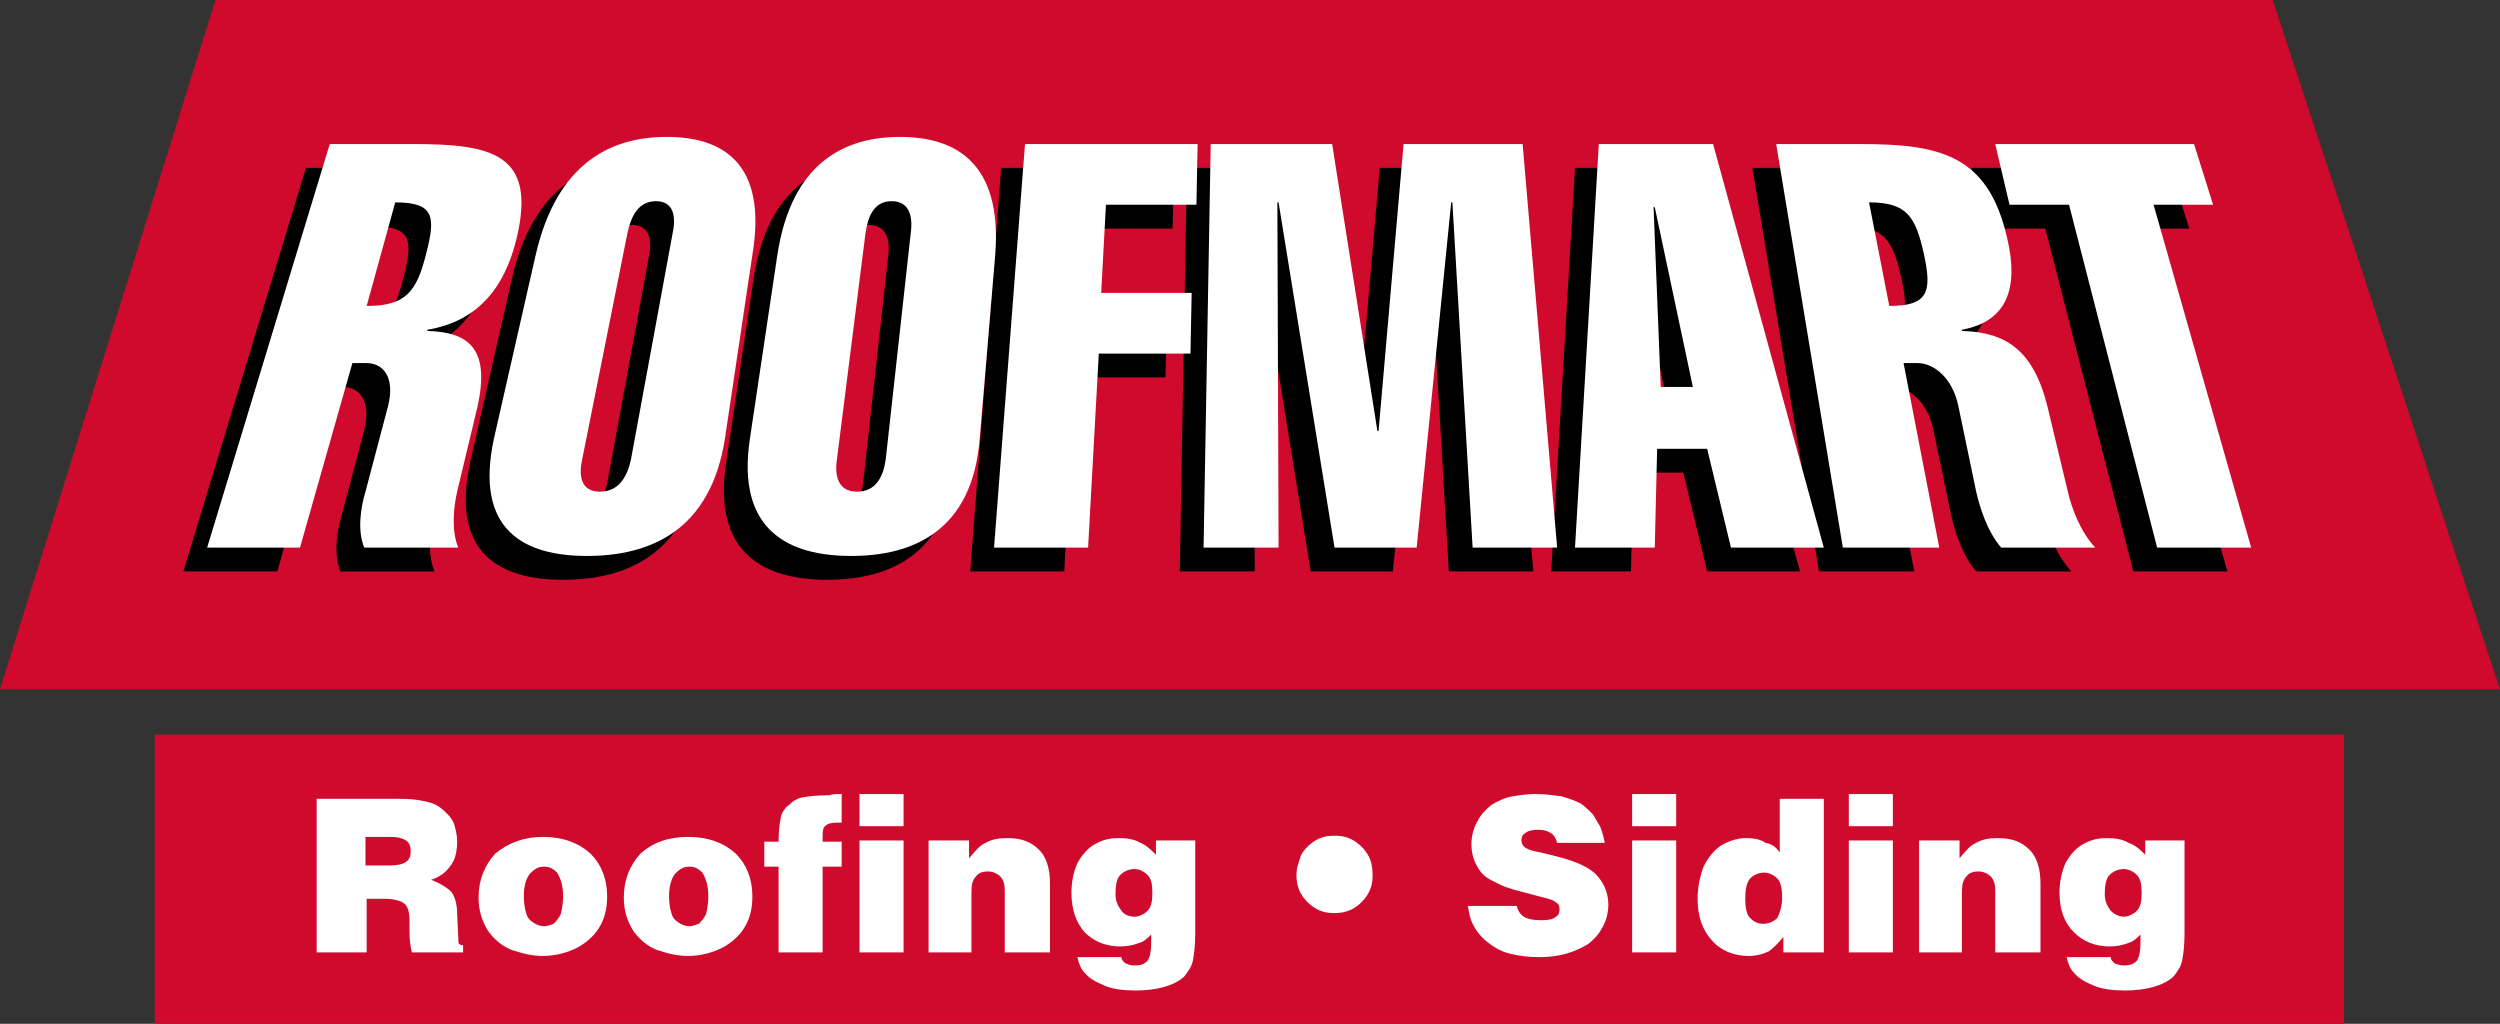 <?xml version="1.0" encoding="utf-8"?>
<!-- Generator: Adobe Illustrator 19.2.1, SVG Export Plug-In . SVG Version: 6.00 Build 0)  -->
<svg version="1.1" id="Layer_1" xmlns="http://www.w3.org/2000/svg" xmlns:xlink="http://www.w3.org/1999/xlink" x="0px" y="0px"
	 viewBox="0 0 210 86" style="enable-background:new 0 0 210 86;" xml:space="preserve">
<rect x="0" y="0" width="210" height="86" fill="#333333" stroke="none"/>
<style type="text/css">
	.st0{fill:#CF0A2C;}
	.st1{fill:#FFFFFF;}
</style>
<polygon class="st0" points="18.1,0 190.9,0 210,57.9 0,57.9 "/>
<path d="M15.4,48l10.3-33.9h7c6.6,0,10.4,0.8,8.7,7.9c-1,4.2-3.3,7-7.5,7.7l0,0.1c3.5,0.1,5.3,1.5,4.2,6.4l-1.7,7.1
	c-0.3,1.3-0.5,3.3,0.1,4.7h-7.9c-0.6-1.4-0.3-3.4,0.1-4.7l1.9-7.2c0.6-2.4-0.4-3.6-1.8-3.6h-1.2L23.3,48H15.4z M28.9,27.7
	c3.3,0,4.2-1.2,5-4.4c0.8-3.1,0.7-4.3-2.6-4.3L28.9,27.7z M58.9,38.8c-1.2,7.8-6.3,9.9-11.6,9.9c-5.2,0-9.5-2.1-7.8-9.9l3.5-15.4
	c1.8-7.8,6.4-9.9,11-9.9s8.5,2.1,7.2,9.9L58.9,38.8z M46.9,40.6c-0.3,1.4-0.1,2.7,1.5,2.7c1.6,0,2.3-1.3,2.6-2.7l3.5-19
	c0.3-1.4,0.1-2.7-1.4-2.7c-1.5,0-2.1,1.3-2.4,2.7L46.9,40.6z M80.3,38.8c-0.6,7.8-5.6,9.9-10.8,9.9c-5.2,0-9.7-2.1-8.5-9.9l2.3-15.4
	c1.2-7.8,5.7-9.9,10.3-9.9c4.6,0,8.6,2.1,8,9.9L80.3,38.8z M68.4,40.6c-0.2,1.4,0.1,2.7,1.7,2.7c1.6,0,2.2-1.3,2.4-2.7l2.1-19
	c0.2-1.4-0.1-2.7-1.6-2.7c-1.5,0-2,1.3-2.2,2.7L68.4,40.6z M81.5,48l2.6-33.9h14.5l-0.1,5.1h-7.6l-0.4,7.4H98l-0.1,5.1h-7.7L89.4,48
	H81.5z M105.4,48h-6.3l0.6-33.9h10.2l3.8,24.1h0.1l2.1-24.1h10l2.9,33.9h-7.1l-1.7-29h-0.1L117,48h-6.9l-4.7-29h-0.1L105.4,48z
	 M141.9,14.1l9.3,33.9h-7.8l-2-8.3h-4.2L137,48h-6.7l2-33.9H141.9z M140.2,34.5L137,19.4h-0.1l0.6,15.1H140.2z M152.8,48l-5.6-33.9
	h7c6.6,0,10.8,0.8,12.4,7.9c1,4.2,0,7-3.8,7.7l0,0.1c3.6,0.1,6,1.5,7.2,6.4l1.7,7.1c0.3,1.3,1,3.3,2.3,4.7H166
	c-1.2-1.4-1.8-3.4-2.1-4.7l-1.5-7.2c-0.5-2.4-2.1-3.6-3.4-3.6h-1.2l3,15.5H152.8z M156.8,27.7c3.3,0,3.6-1.2,2.9-4.4
	c-0.7-3.1-1.4-4.3-4.6-4.3L156.8,27.7z M179.2,48l-7.4-28.8h-5l-1.2-5.1h16.7l1.6,5.1h-5l8.2,28.8"/>
<path class="st1" d="M17.4,46l10.3-33.9h7c6.6,0,10.4,0.8,8.7,7.9c-1,4.2-3.3,7-7.5,7.7l0,0.1c3.5,0.1,5.3,1.5,4.2,6.4l-1.7,7.1
	c-0.3,1.3-0.5,3.3,0.1,4.7h-7.9c-0.6-1.4-0.3-3.4,0.1-4.7l1.9-7.2c0.6-2.4-0.4-3.6-1.8-3.6h-1.2L25.2,46H17.4z M30.8,25.7
	c3.3,0,4.2-1.2,5-4.4c0.8-3.1,0.7-4.3-2.6-4.3L30.8,25.7z M60.9,36.8c-1.2,7.8-6.3,9.9-11.6,9.9c-5.2,0-9.5-2.1-7.8-9.9l3.5-15.4
	c1.8-7.8,6.4-9.9,11-9.9c4.6,0,8.5,2.1,7.2,9.9L60.9,36.8z M48.9,38.6c-0.3,1.4-0.1,2.7,1.5,2.7c1.6,0,2.3-1.3,2.6-2.7l3.5-19
	c0.3-1.4,0.1-2.7-1.4-2.7c-1.5,0-2.1,1.3-2.4,2.7L48.9,38.6z M82.3,36.8c-0.6,7.8-5.6,9.9-10.8,9.9c-5.2,0-9.7-2.1-8.5-9.9l2.3-15.4
	c1.2-7.8,5.7-9.9,10.3-9.9c4.6,0,8.6,2.1,8,9.9L82.3,36.8z M70.3,38.6c-0.2,1.4,0.1,2.7,1.7,2.7c1.6,0,2.2-1.3,2.4-2.7l2.1-19
	c0.2-1.4-0.1-2.7-1.6-2.7c-1.5,0-2,1.3-2.2,2.7L70.3,38.6z M83.5,46l2.6-33.9h14.5l-0.1,5.1h-7.6l-0.4,7.4h7.6l-0.1,5.1h-7.7
	L91.4,46H83.5z M107.4,46h-6.3l0.6-33.9h10.2l3.8,24.1h0.1l2.1-24.1h10l2.9,33.9h-7.1l-1.7-29h-0.1L119,46h-6.9l-4.7-29h-0.1
	L107.4,46z M143.9,12.1l9.3,33.9h-7.8l-2-8.3h-4.2L139,46h-6.7l2-33.9H143.9z M142.2,32.5L139,17.4h-0.1l0.6,15.1H142.2z M154.8,46
	l-5.6-33.9h7c6.6,0,10.8,0.8,12.4,7.9c1,4.2,0,7-3.8,7.7l0,0.1c3.6,0.1,6,1.5,7.2,6.4l1.7,7.1c0.3,1.3,1,3.3,2.3,4.7h-7.9
	c-1.2-1.4-1.8-3.4-2.1-4.7l-1.5-7.2c-0.5-2.4-2.1-3.6-3.4-3.6h-1.2l3,15.5H154.8z M158.7,25.7c3.3,0,3.6-1.2,2.9-4.4
	c-0.7-3.1-1.4-4.3-4.6-4.3L158.7,25.7z M168.8,17.2l-1.2-5.1h16.7l1.6,5.1h-5l8.2,28.8h-7.9l-7.4-28.8H168.8z"/>
<g>
	<rect x="13" y="61.7" class="st0" width="183.9" height="24.3"/>
	<g>
		<path class="st1" d="M26.6,80V67.1h6.3c0.9,0,1.6,0,2.2,0.1c0.6,0.1,1.1,0.2,1.5,0.4c0.4,0.2,0.7,0.5,1,0.8c0.3,0.3,0.5,0.6,0.6,1
			c0.1,0.4,0.2,0.8,0.2,1.3c0,0.6-0.1,1.2-0.3,1.6c-0.2,0.4-0.5,0.8-0.9,1.1c-0.3,0.2-0.6,0.4-1,0.5c0.8,0.3,1.4,0.7,1.7,1
			c0.3,0.4,0.5,1,0.5,1.9l0.1,2c0,0.3,0,0.5,0.1,0.5c0.1,0.1,0.2,0.1,0.3,0.1V80h-4.3c-0.1-0.4-0.2-0.9-0.2-1.8l0-1
			c0-0.4-0.1-0.8-0.2-1c-0.1-0.2-0.3-0.4-0.6-0.5c-0.3-0.1-0.7-0.2-1.2-0.2h-1.6V80H26.6z M30.7,72.7h2c0.7,0,1.1-0.1,1.4-0.3
			c0.3-0.2,0.4-0.5,0.4-0.9c0-0.4-0.1-0.7-0.4-0.9c-0.3-0.2-0.7-0.3-1.3-0.3h-2.1V72.7z"/>
		<path class="st1" d="M45.6,70.3c1.7,0,3,0.5,4,1.4c0.9,0.9,1.4,2.1,1.4,3.6c0,1-0.2,1.8-0.6,2.5c-0.4,0.7-1,1.3-1.9,1.8
			c-0.8,0.4-1.8,0.7-2.9,0.7c-0.9,0-1.7-0.2-2.6-0.5c-0.8-0.3-1.5-0.9-2-1.6c-0.5-0.8-0.8-1.7-0.8-2.8c0-1.5,0.5-2.7,1.4-3.7
			C42.7,70.8,44,70.3,45.6,70.3z M45.7,77.8c0.3,0,0.5-0.1,0.8-0.2c0.2-0.2,0.4-0.4,0.6-0.8c0.1-0.4,0.2-0.9,0.2-1.5
			c0-0.9-0.2-1.5-0.5-2c-0.3-0.3-0.6-0.5-1.1-0.5c-0.5,0-0.8,0.2-1.2,0.6c-0.3,0.4-0.5,1-0.5,1.9c0,0.6,0.1,1.1,0.2,1.4
			c0.1,0.4,0.3,0.6,0.6,0.8C45.1,77.7,45.4,77.8,45.7,77.8z"/>
		<path class="st1" d="M57.8,70.3c1.7,0,3,0.5,4,1.4c0.9,0.9,1.4,2.1,1.4,3.6c0,1-0.2,1.8-0.6,2.5c-0.4,0.7-1,1.3-1.9,1.8
			c-0.8,0.4-1.8,0.7-2.9,0.7c-0.9,0-1.7-0.2-2.6-0.5c-0.8-0.3-1.5-0.9-2-1.6c-0.5-0.8-0.8-1.7-0.8-2.8c0-1.5,0.5-2.7,1.4-3.7
			C54.8,70.8,56.1,70.3,57.8,70.3z M57.9,77.8c0.3,0,0.5-0.1,0.8-0.2c0.2-0.2,0.4-0.4,0.6-0.8c0.1-0.4,0.2-0.9,0.2-1.5
			c0-0.9-0.2-1.5-0.5-2c-0.3-0.3-0.6-0.5-1.1-0.5c-0.5,0-0.8,0.2-1.2,0.6c-0.3,0.4-0.5,1-0.5,1.9c0,0.6,0.1,1.1,0.2,1.4
			c0.1,0.4,0.3,0.6,0.6,0.8C57.3,77.7,57.6,77.8,57.9,77.8z"/>
		<path class="st1" d="M70.7,66.7v2.4c-0.2,0-0.3,0-0.4,0c-0.5,0-0.8,0.1-1,0.3c-0.2,0.2-0.2,0.5-0.2,1v0.3h1.6v2.1h-1.6V80h-3.7
			v-7.2h-1.2v-2.1h1.2c0-0.9,0.1-1.6,0.2-2.1c0.1-0.4,0.4-0.8,0.7-1c0.3-0.3,0.6-0.5,1-0.6c0.5-0.1,1.3-0.2,2.4-0.2
			C69.9,66.7,70.2,66.7,70.7,66.7z"/>
		<path class="st1" d="M72.2,66.7h3.7v2.7h-3.7V66.7z M72.2,80v-9.4h3.7V80H72.2z"/>
		<path class="st1" d="M78,80v-9.4h3.4v1.5c0.5-0.6,0.9-1.1,1.4-1.3c0.5-0.3,1.1-0.4,1.8-0.4c1.2,0,2,0.3,2.7,1
			c0.6,0.6,0.9,1.6,0.9,2.8V80h-3.8v-5.2c0-0.5-0.1-0.9-0.4-1.2c-0.2-0.2-0.6-0.4-1-0.4c-0.4,0-0.8,0.1-1,0.4
			c-0.3,0.3-0.4,0.7-0.4,1.4V80H78z"/>
		<path class="st1" d="M97.1,71.8v-1.2h3.3v7.8c0,1-0.1,1.8-0.2,2.3c-0.1,0.5-0.4,0.9-0.7,1.3c-0.4,0.4-1,0.7-1.7,0.9
			c-0.7,0.2-1.5,0.3-2.4,0.3c-1,0-1.9-0.1-2.6-0.4c-0.7-0.3-1.3-0.6-1.7-1.1c-0.3-0.3-0.5-0.8-0.6-1.3h3.7c0,0.2,0.1,0.3,0.3,0.5
			c0.2,0.1,0.5,0.2,0.8,0.2c0.5,0,0.8-0.1,1.1-0.4c0.2-0.3,0.3-0.8,0.3-1.5c0-0.1,0-0.4,0-0.7c-0.3,0.3-0.6,0.6-1,0.7
			c-0.5,0.2-1,0.3-1.6,0.3c-1.2,0-2.2-0.4-3-1.2C90.4,77.5,90,76.4,90,75c0-1,0.2-1.8,0.5-2.5c0.4-0.7,0.9-1.3,1.5-1.6
			c0.7-0.4,1.3-0.5,2-0.5c0.7,0,1.3,0.1,1.8,0.4C96.3,71,96.7,71.4,97.1,71.8z M95.3,77c0.4,0,0.8-0.2,1.1-0.5
			c0.3-0.3,0.4-0.8,0.4-1.5c0-0.7-0.1-1.2-0.4-1.5c-0.3-0.3-0.7-0.5-1.1-0.5c-0.5,0-0.9,0.2-1.2,0.5c-0.3,0.3-0.4,0.9-0.4,1.6
			c0,0.6,0.2,1,0.5,1.4C94.4,76.8,94.8,77,95.3,77z"/>
		<path class="st1" d="M112.1,70.2c0.6,0,1.1,0.1,1.6,0.4c0.5,0.3,0.9,0.7,1.2,1.2c0.3,0.5,0.4,1.1,0.4,1.7c0,0.6-0.1,1.1-0.4,1.6
			c-0.3,0.5-0.7,0.9-1.2,1.2c-0.5,0.3-1.1,0.4-1.6,0.4c-0.6,0-1.1-0.1-1.6-0.4c-0.5-0.3-0.9-0.7-1.2-1.2c-0.3-0.5-0.4-1.1-0.4-1.6
			c0-0.6,0.2-1.1,0.4-1.7c0.3-0.5,0.7-0.9,1.2-1.2C111,70.3,111.5,70.2,112.1,70.2z"/>
		<path class="st1" d="M134.8,70.8h-4c-0.1-0.4-0.3-0.7-0.5-0.8c-0.3-0.2-0.6-0.3-1.1-0.3c-0.5,0-0.9,0.1-1.1,0.3
			c-0.2,0.1-0.3,0.3-0.3,0.6c0,0.2,0.1,0.4,0.2,0.5c0.2,0.2,0.7,0.4,1.4,0.5L131,72c1.5,0.4,2.6,0.9,3.2,1.6
			c0.6,0.7,0.9,1.5,0.9,2.4c0,0.7-0.2,1.4-0.5,1.9c-0.3,0.6-0.7,1-1.2,1.4c-0.5,0.3-1.1,0.6-1.8,0.8c-0.7,0.2-1.5,0.3-2.3,0.3
			c-0.9,0-1.7-0.1-2.5-0.3c-0.8-0.2-1.4-0.6-1.9-1c-0.5-0.4-0.9-0.9-1.2-1.5c-0.2-0.4-0.3-0.9-0.4-1.5h4.1c0.1,0.4,0.3,0.7,0.6,0.9
			c0.3,0.2,0.8,0.3,1.5,0.3c0.6,0,1-0.1,1.2-0.3c0.2-0.1,0.3-0.3,0.3-0.6c0-0.3-0.1-0.5-0.3-0.6c-0.2-0.2-0.6-0.3-1.4-0.5l-1.5-0.4
			c-0.8-0.2-1.5-0.4-2.2-0.8c-0.7-0.3-1.2-0.7-1.5-1.3c-0.3-0.5-0.5-1.1-0.5-1.9c0-0.7,0.2-1.4,0.5-1.9c0.3-0.6,0.7-1,1.2-1.4
			c0.5-0.3,1.1-0.6,1.7-0.7c0.6-0.1,1.3-0.2,2-0.2c0.8,0,1.5,0.1,2.2,0.2c0.7,0.2,1.2,0.4,1.6,0.6c0.4,0.3,0.7,0.6,1,0.9
			c0.2,0.3,0.4,0.7,0.6,1C134.6,69.9,134.7,70.3,134.8,70.8z"/>
		<path class="st1" d="M137.1,66.7h3.7v2.7h-3.7V66.7z M137.1,80v-9.4h3.7V80H137.1z"/>
		<path class="st1" d="M149.5,71.6v-4.5h3.7V80h-3.4v-1.3c-0.4,0.5-0.8,0.9-1.2,1.2c-0.4,0.2-1,0.4-1.7,0.4c-1.2,0-2.3-0.4-3.1-1.3
			c-0.8-0.9-1.2-2-1.2-3.5c0-1,0.2-1.9,0.5-2.7c0.4-0.8,0.9-1.4,1.5-1.8c0.7-0.4,1.4-0.6,2.1-0.6c0.6,0,1.2,0.1,1.6,0.4
			C148.9,70.9,149.2,71.2,149.5,71.6z M149.7,75.4c0-0.7-0.1-1.3-0.4-1.6c-0.3-0.3-0.7-0.5-1.1-0.5c-0.5,0-0.9,0.2-1.2,0.5
			c-0.3,0.4-0.4,0.9-0.4,1.7c0,0.7,0.1,1.3,0.4,1.6c0.3,0.3,0.6,0.5,1.1,0.5c0.5,0,0.9-0.2,1.2-0.5
			C149.5,76.7,149.7,76.1,149.7,75.4z"/>
		<path class="st1" d="M155.3,66.7h3.7v2.7h-3.7V66.7z M155.3,80v-9.4h3.7V80H155.3z"/>
		<path class="st1" d="M161.2,80v-9.4h3.4v1.5c0.5-0.6,0.9-1.1,1.4-1.3c0.5-0.3,1.1-0.4,1.8-0.4c1.2,0,2,0.3,2.7,1
			c0.6,0.6,0.9,1.6,0.9,2.8V80h-3.8v-5.2c0-0.5-0.1-0.9-0.4-1.2c-0.2-0.2-0.6-0.4-1-0.4c-0.4,0-0.8,0.1-1,0.4
			c-0.3,0.3-0.4,0.7-0.4,1.4V80H161.2z"/>
		<path class="st1" d="M180.2,71.8v-1.2h3.3v7.8c0,1-0.1,1.8-0.2,2.3c-0.1,0.5-0.4,0.9-0.7,1.3c-0.4,0.4-1,0.7-1.7,0.9
			c-0.7,0.2-1.5,0.3-2.4,0.3c-1,0-1.9-0.1-2.6-0.4c-0.7-0.3-1.3-0.6-1.7-1.1c-0.3-0.3-0.5-0.8-0.6-1.3h3.7c0,0.2,0.1,0.3,0.3,0.5
			c0.2,0.1,0.5,0.2,0.8,0.2c0.5,0,0.8-0.1,1.1-0.4c0.2-0.3,0.3-0.8,0.3-1.5c0-0.1,0-0.4,0-0.7c-0.3,0.3-0.6,0.6-1,0.7
			c-0.5,0.2-1,0.3-1.6,0.3c-1.2,0-2.2-0.4-3-1.2c-0.8-0.8-1.2-1.9-1.2-3.3c0-1,0.2-1.8,0.5-2.5c0.4-0.7,0.9-1.3,1.5-1.6
			c0.7-0.4,1.3-0.5,2-0.5c0.7,0,1.3,0.1,1.8,0.4C179.4,71,179.8,71.4,180.2,71.8z M178.4,77c0.4,0,0.8-0.2,1.1-0.5
			c0.3-0.3,0.4-0.8,0.4-1.5c0-0.7-0.1-1.2-0.4-1.5c-0.3-0.3-0.7-0.5-1.1-0.5c-0.5,0-0.9,0.2-1.2,0.5c-0.3,0.3-0.4,0.9-0.4,1.6
			c0,0.6,0.2,1,0.5,1.4C177.6,76.8,178,77,178.4,77z"/>
	</g>
</g>
</svg>

